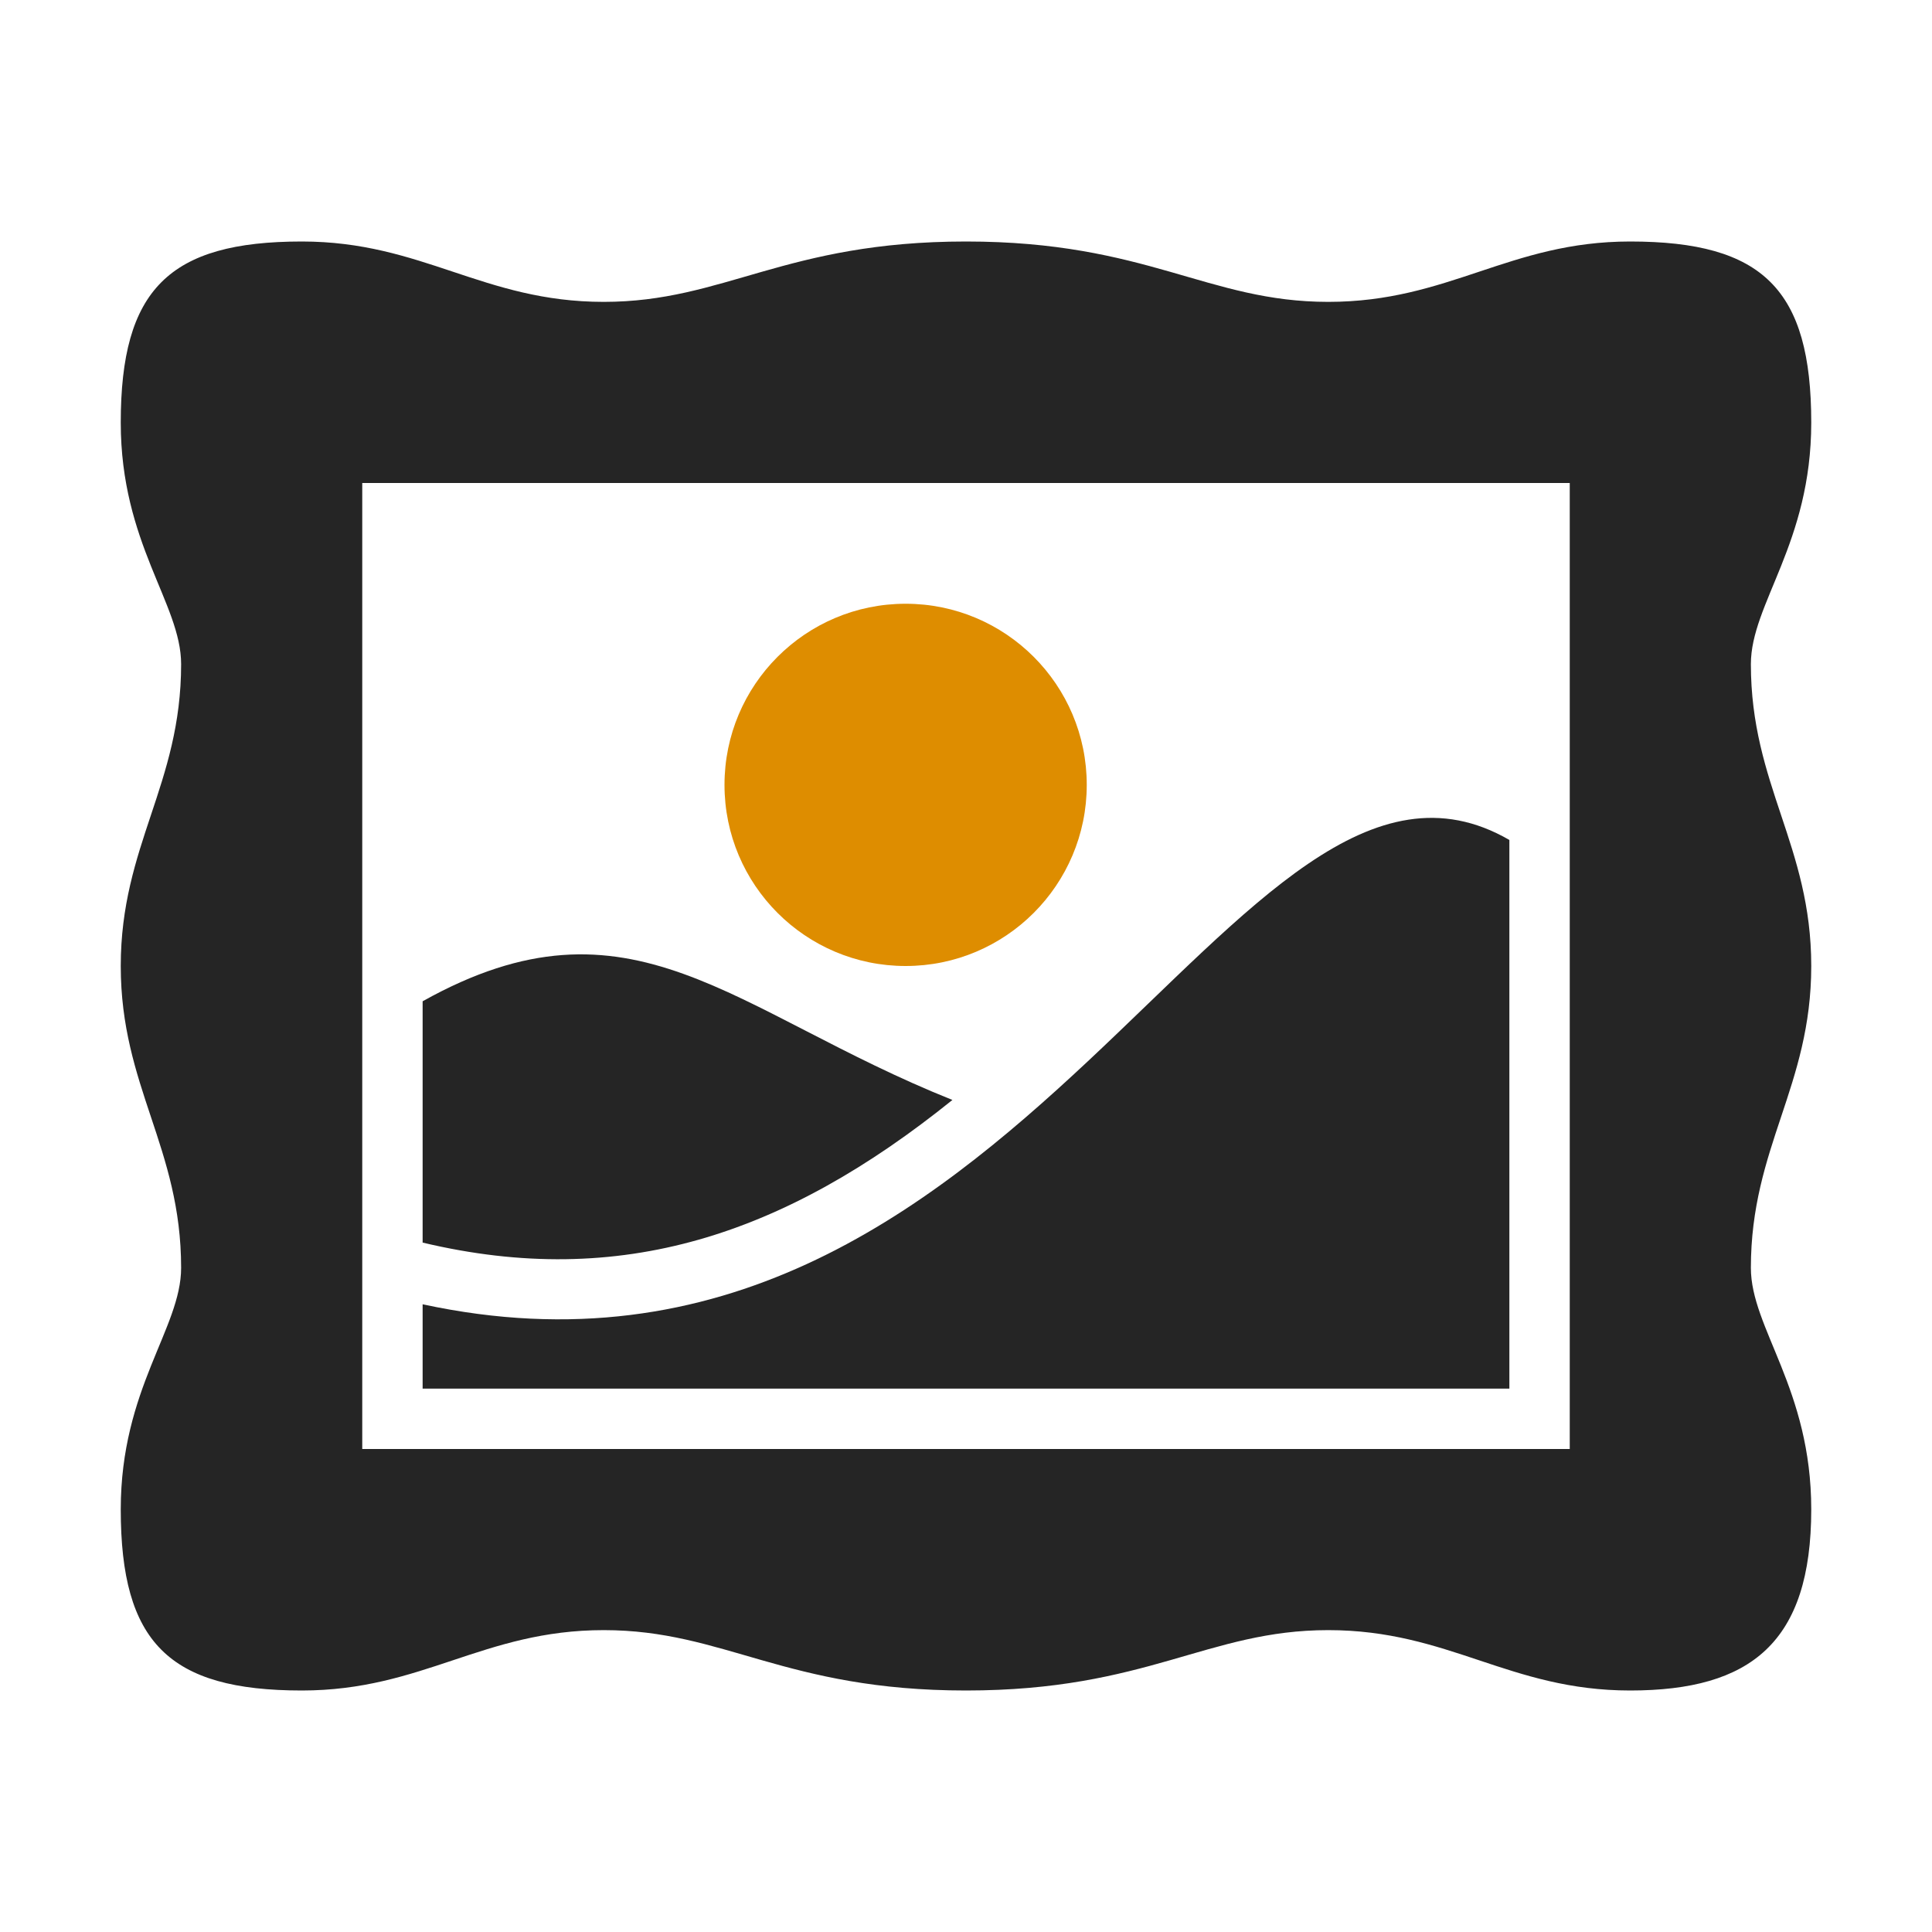 <?xml version="1.0" encoding="UTF-8"?>
<!DOCTYPE svg PUBLIC "-//W3C//DTD SVG 1.1//EN" "http://www.w3.org/Graphics/SVG/1.1/DTD/svg11.dtd">
<svg xmlns="http://www.w3.org/2000/svg" xml:space="preserve" width="1024px" height="1024px" shape-rendering="geometricPrecision" text-rendering="geometricPrecision" image-rendering="optimizeQuality" fill-rule="nonzero" clip-rule="evenodd" viewBox="0 0 10240 10240" xmlns:xlink="http://www.w3.org/1999/xlink">
	<title>painting_landscape icon</title>
	<desc>painting_landscape icon from the IconExperience.com O-Collection. Copyright by INCORS GmbH (www.incors.com).</desc>
	<path id="curve3" fill="#252525" d="M5048 5830c-1168,-467 -1702,-1142 -2808,-523l0 1279c1050,250 1919,-40 2808,-756z"/>
	<path id="curve2" fill="#252525" d="M2240 6913c3178,686 4306,-3302 5760,-2461l0 2908 -5760 0 0 -447z"/>
	<path id="curve1" fill="#DE8D00" d="M4800 3200c530,0 960,430 960,960 0,530 -430,960 -960,960 -530,0 -960,-430 -960,-960 0,-530 430,-960 960,-960z"/>
	<path id="curve0" fill="#252525" d="M8640 8960c-640,0 -960,-320 -1600,-320 -640,0 -960,320 -1920,320 -960,0 -1280,-320 -1920,-320 -640,0 -960,320 -1600,320 -705,0 -960,-255 -960,-960 0,-640 320,-960 320,-1280 0,-640 -320,-960 -320,-1600 0,-640 320,-960 320,-1600 0,-320 -320,-640 -320,-1280 0,-705 255,-960 960,-960 640,0 960,320 1600,320 640,0 960,-320 1920,-320 960,0 1280,320 1920,320 640,0 960,-320 1600,-320 705,0 960,255 960,960 0,640 -320,960 -320,1280 0,640 320,960 320,1600 0,640 -320,960 -320,1600 0,320 320,640 320,1280 0,705 -320,960 -960,960zm-6720 -6400l0 5120 6400 0 0 -5120 -6400 0z"/>
</svg>
